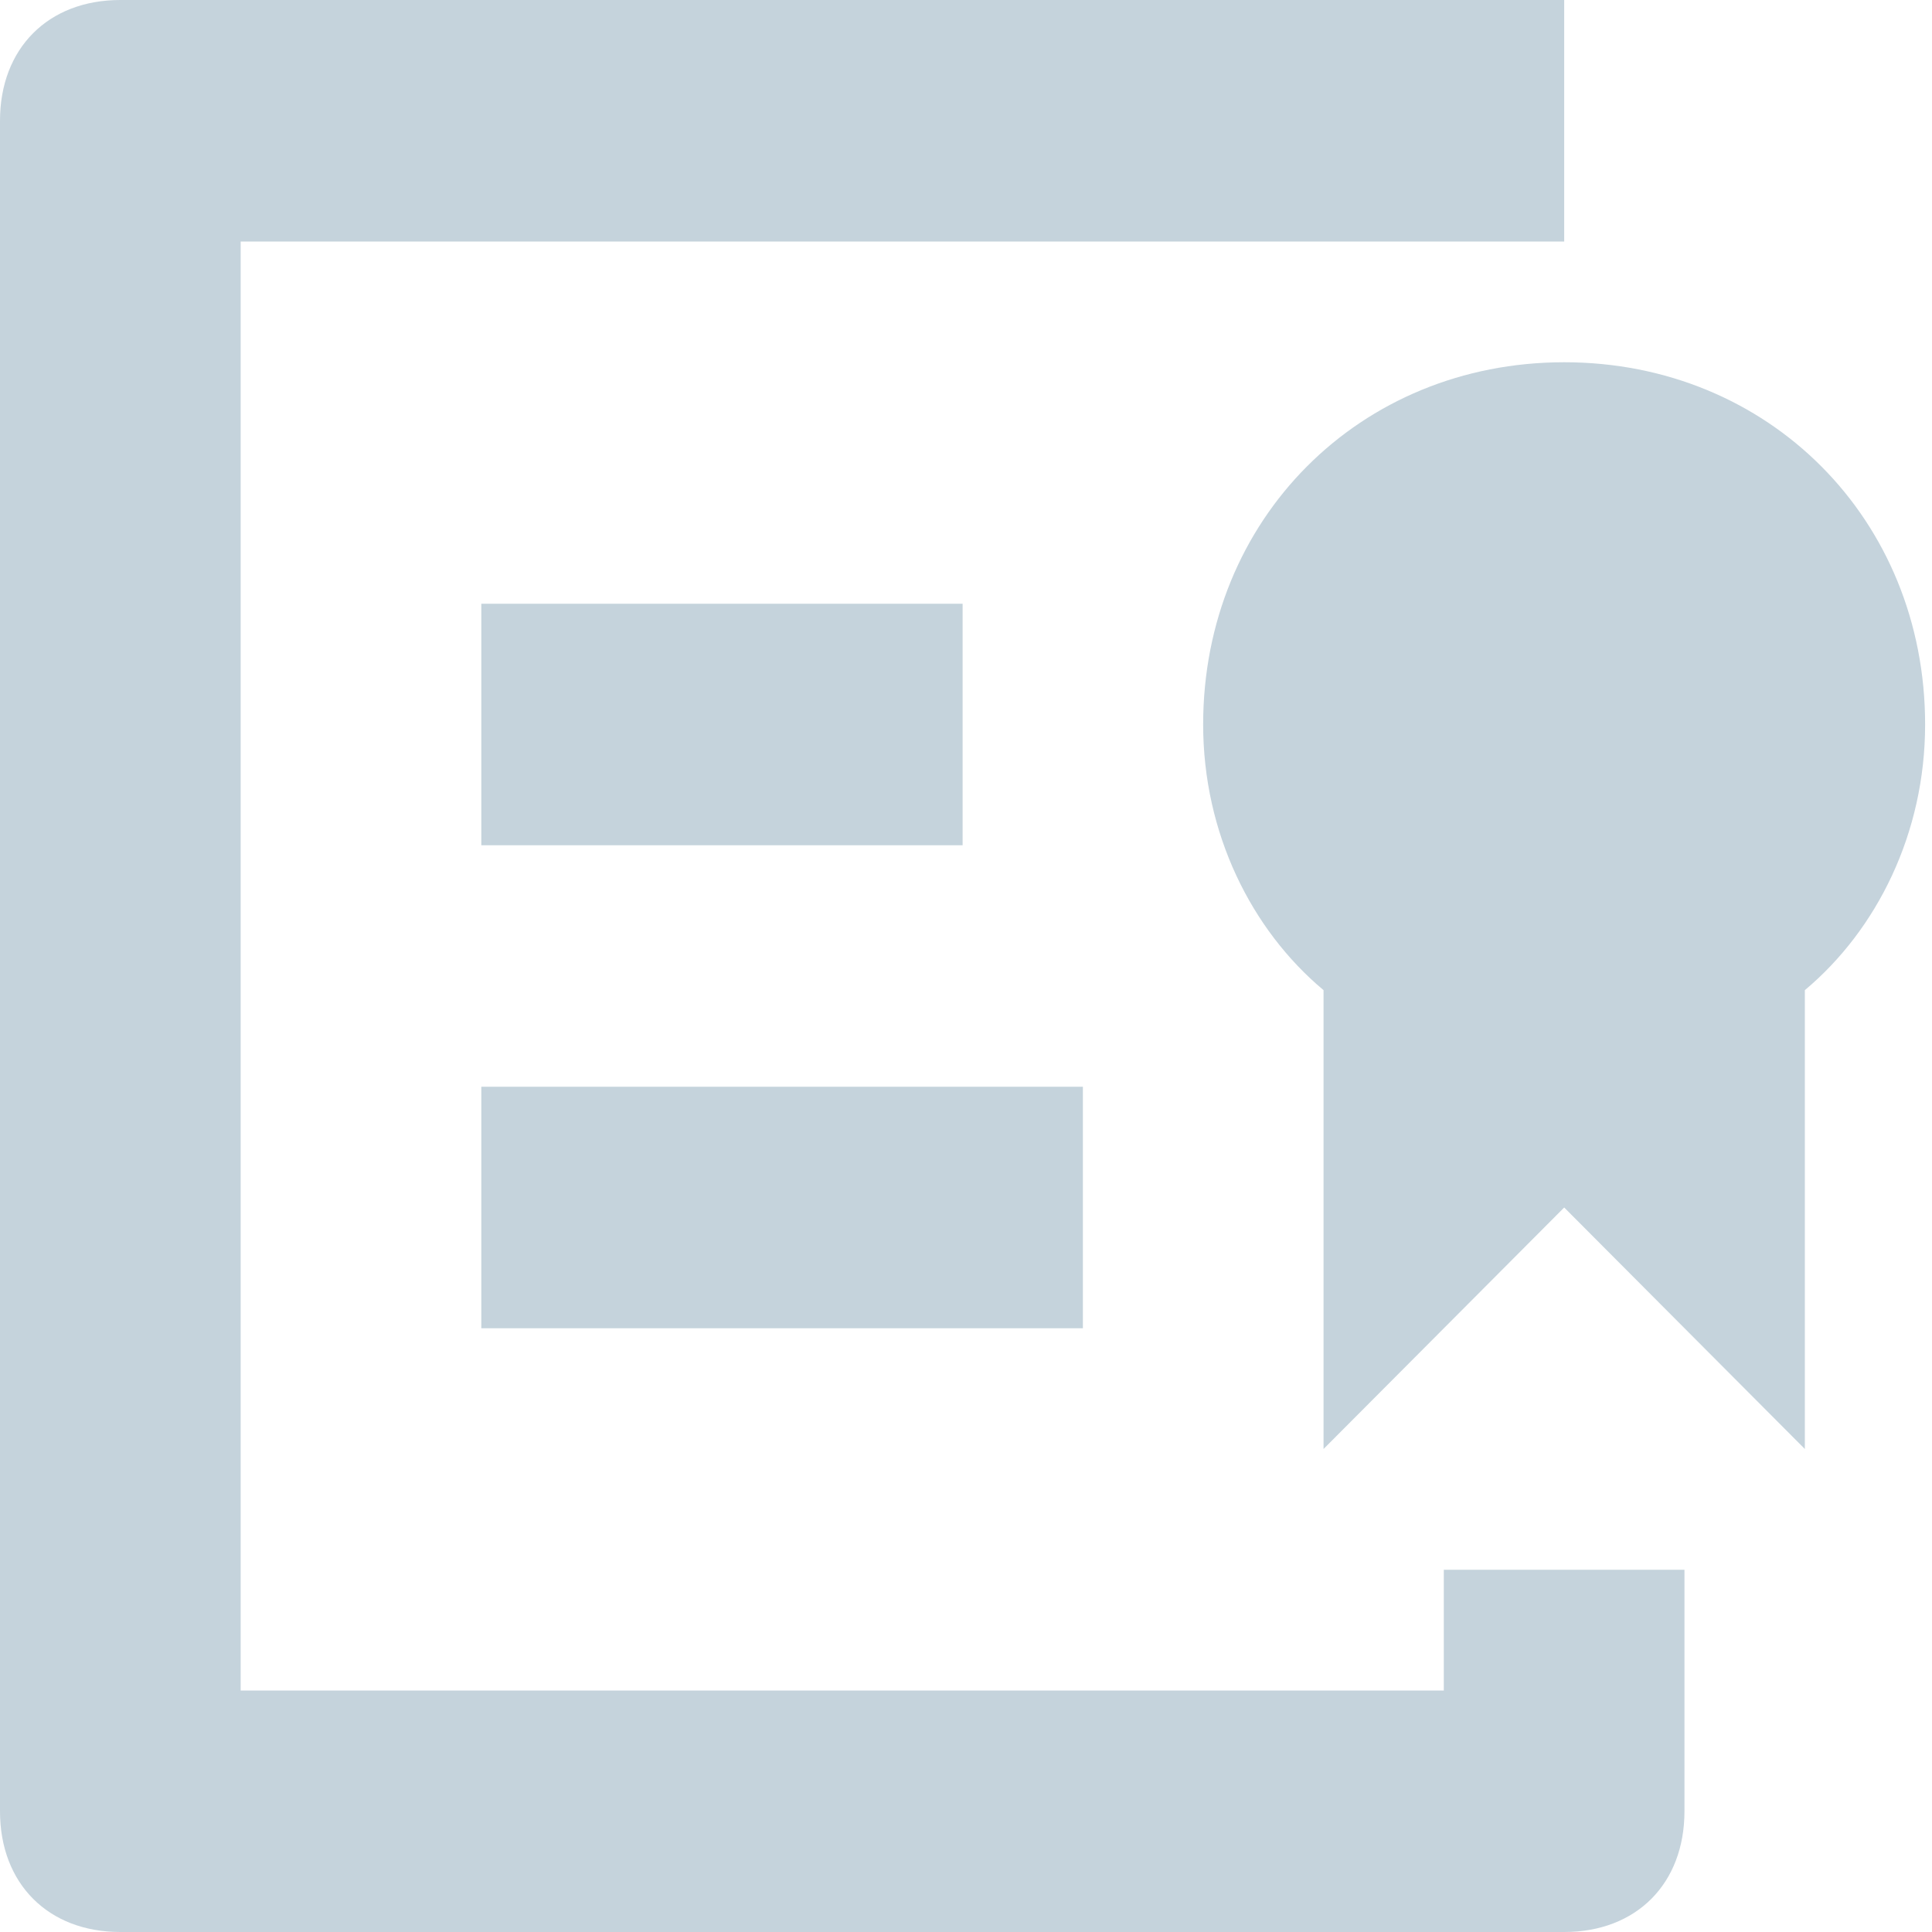 <?xml version="1.0" encoding="UTF-8" standalone="no"?>
<svg width="16px" height="16px" viewBox="0 0 16 16" version="1.1" xmlns="http://www.w3.org/2000/svg" xmlns:xlink="http://www.w3.org/1999/xlink">
    <!-- Generator: sketchtool 42 (36781) - http://www.bohemiancoding.com/sketch -->
    <title>2C38C4B1-8E2E-40FC-9608-F721C3686E75</title>
    <desc>Created with sketchtool.</desc>
    <defs></defs>
    <g id="Page-1" stroke="none" stroke-width="1" fill="none" fill-rule="evenodd">
        <g id="alura-interna-userProfile" transform="translate(-445, -1223)" fill-rule="nonzero" fill="#C5D3DC">
            <g id="Group-14" transform="translate(430, 1213)">
                <g id="Group-13" transform="translate(15, 8)">
                    <g id="Group-11">
                        <g id="icon-certificate" transform="translate(0, 2)">
                            <g id="Group">
                                <path d="M12.954,16 L0.996,16 C0.399,16 0,15.6 0,15 L0,1 C0,0.4 0.399,0 0.996,0 L12.954,0 L12.954,2 L1.993,2 L1.993,14 L11.957,14 L11.957,13 L13.95,13 L13.95,15 C13.95,15.6 13.552,16 12.954,16 Z" id="Shape"></path>
                                <path d="M15.943,6 C15.943,4.3 14.648,3 12.954,3 C11.26,3 9.964,4.3 9.964,6 C9.964,6.9 10.363,7.7 10.961,8.2 L10.961,12 L12.954,10 L14.947,12 L14.947,8.2 C15.544,7.7 15.943,6.9 15.943,6 Z" id="Shape"></path>
                                <rect id="Rectangle-path" x="3.986" y="5" width="3.986" height="2"></rect>
                                <rect id="Rectangle-path" x="3.986" y="9" width="4.982" height="2"></rect>
                            </g>
                        </g>
                    </g>
                </g>
            </g>
        </g>
    </g>
</svg>